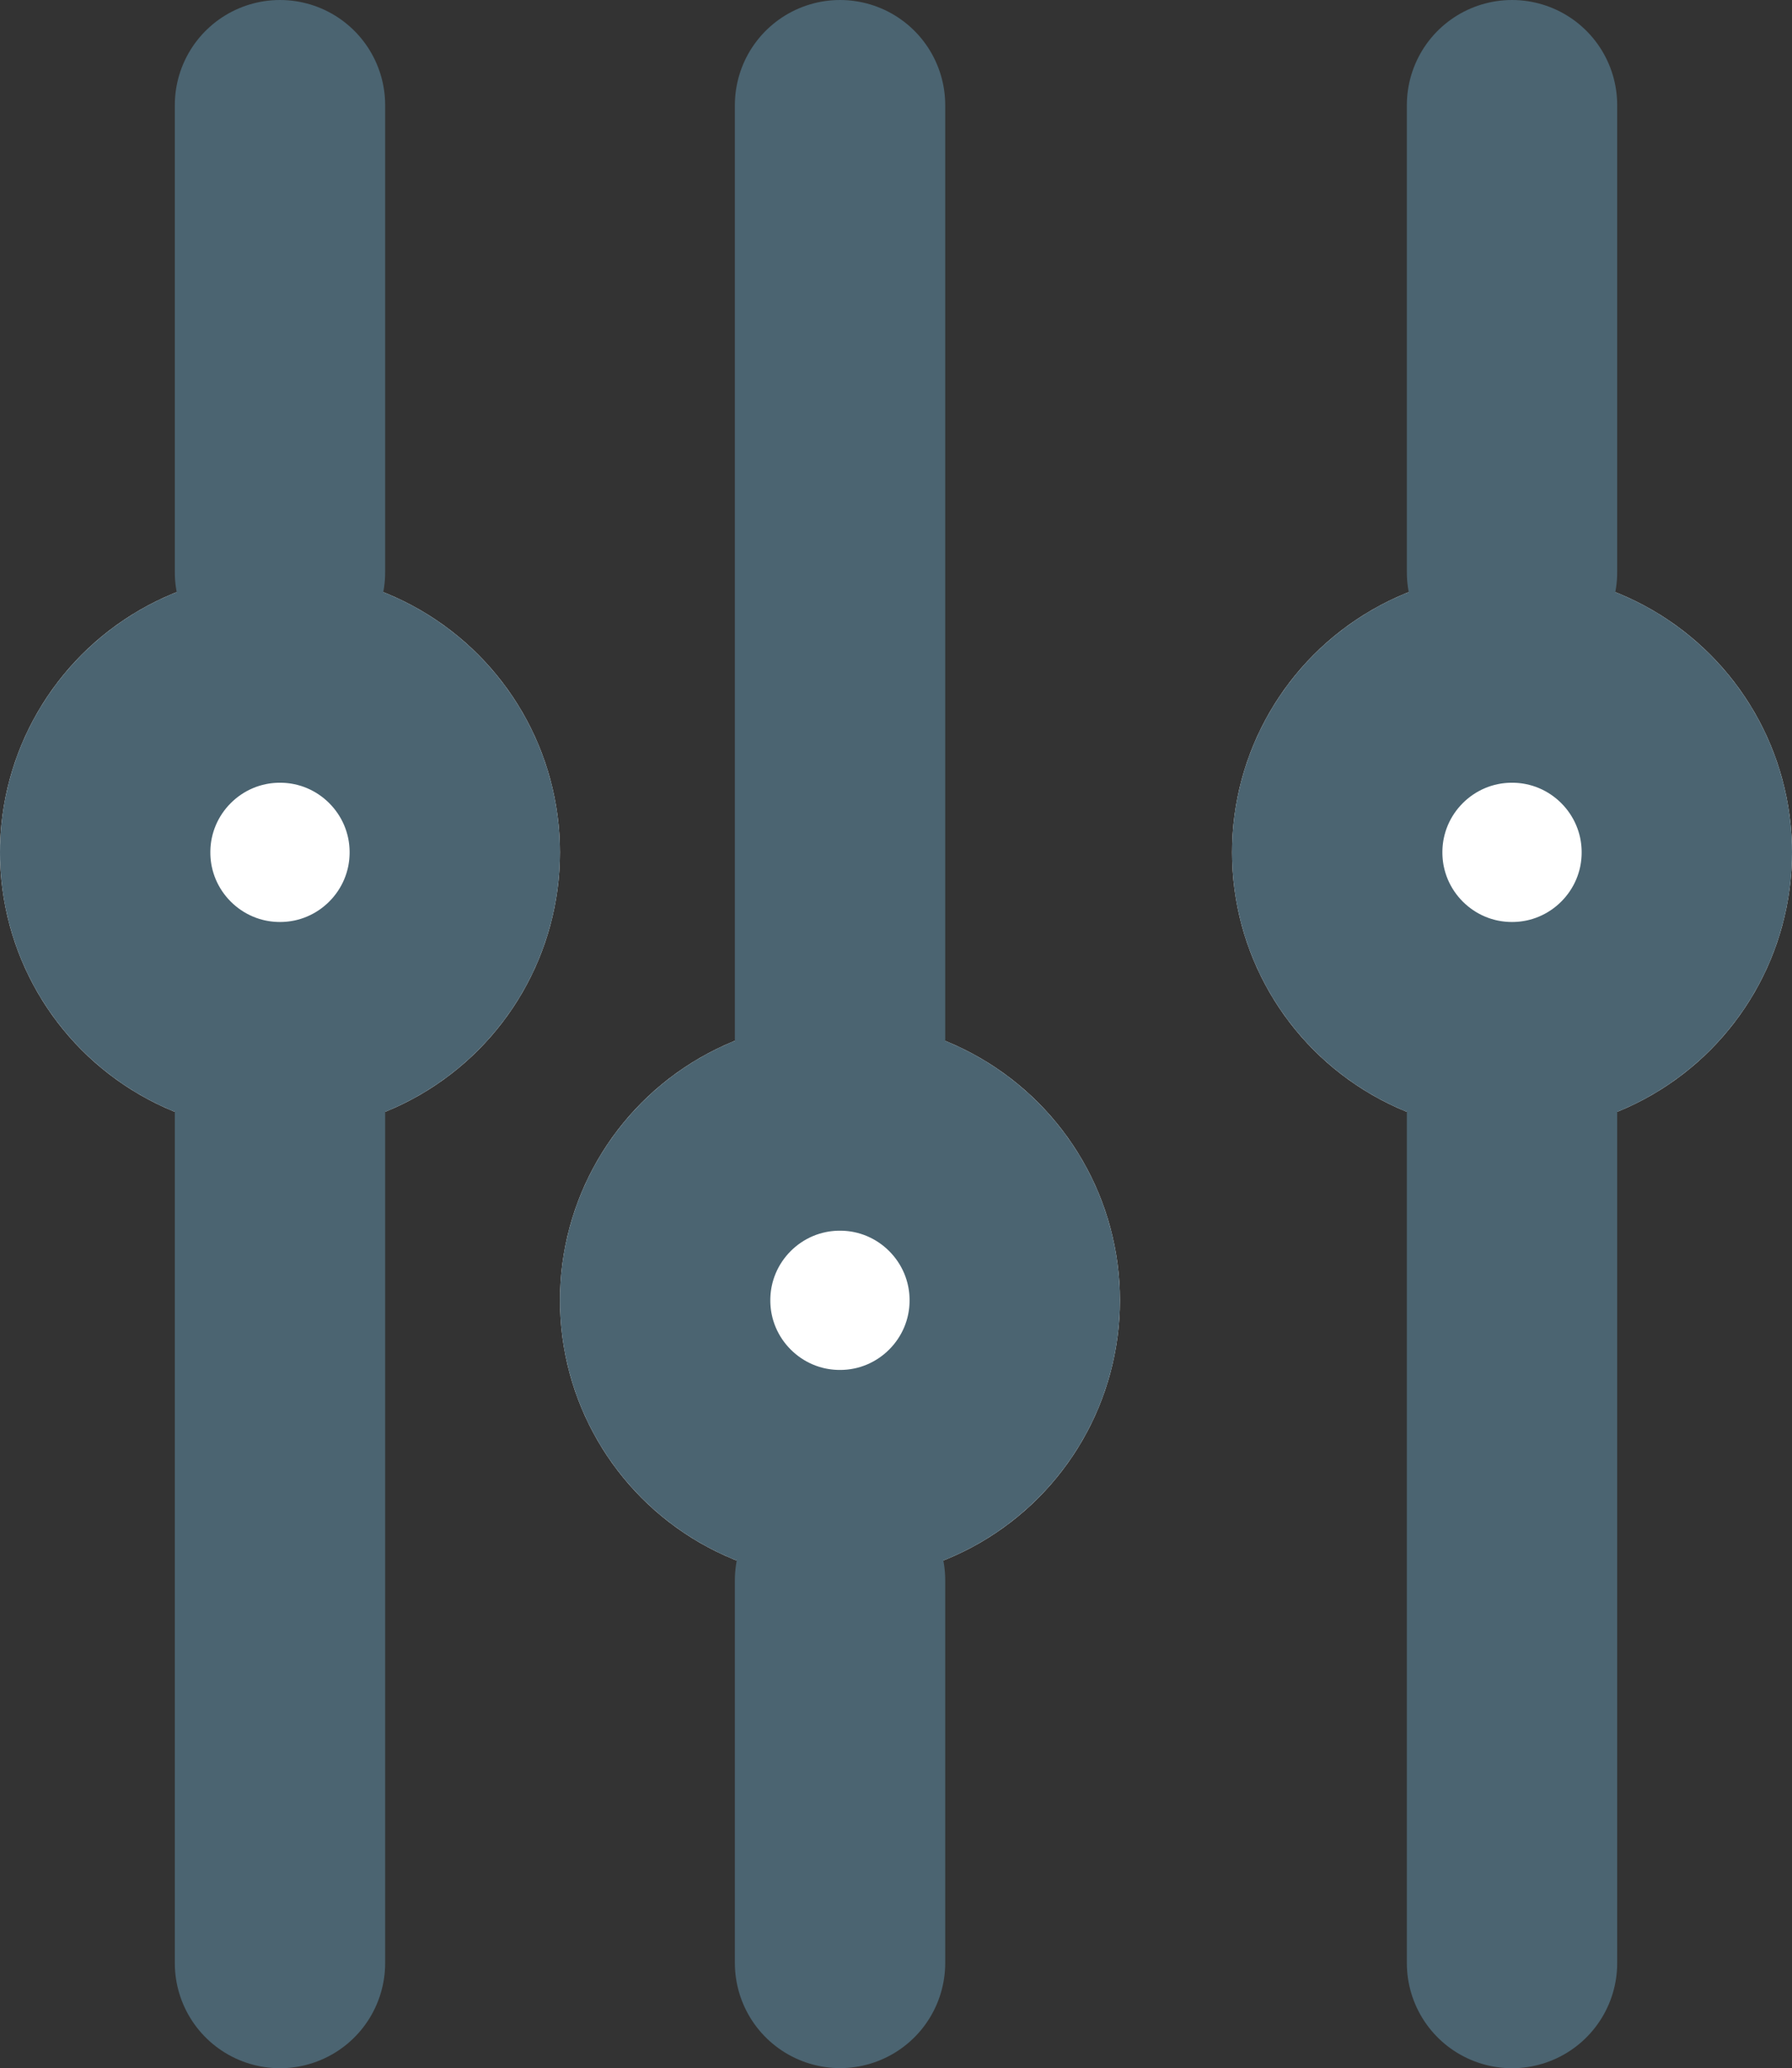 <svg xmlns="http://www.w3.org/2000/svg" width="17.038" height="19.664" viewBox="0 0 17.038 19.664">
  <rect x="0" y="0" width="17.038" height="19.664" fill="#333333" stroke="none"/>
  <g id="Group_2415" data-name="Group 2415" transform="translate(-330 -121.829)">
    <g id="Ellipse_2" data-name="Ellipse 2" transform="translate(330 127.271)" fill="#fff" stroke="#4b6471" stroke-width="2">
      <circle cx="2.662" cy="2.662" r="2.662" stroke="none"/>
      <circle cx="2.662" cy="2.662" r="1.662" fill="none"/>
    </g>
    <g id="Ellipse_4" data-name="Ellipse 4" transform="translate(341.714 127.271)" fill="#fff" stroke="#4b6471" stroke-width="2">
      <circle cx="2.662" cy="2.662" r="2.662" stroke="none"/>
      <circle cx="2.662" cy="2.662" r="1.662" fill="none"/>
    </g>
    <g id="Ellipse_3" data-name="Ellipse 3" transform="translate(335.324 131.53)" fill="#fff" stroke="#4b6471" stroke-width="2">
      <circle cx="2.662" cy="2.662" r="2.662" stroke="none"/>
      <circle cx="2.662" cy="2.662" r="1.662" fill="none"/>
    </g>
    <path id="Path_9319" data-name="Path 9319" d="M778.375,122.829v4.441" transform="translate(-445.713 0)" fill="none" stroke="#4b6471" stroke-linecap="round" stroke-width="2"/>
    <path id="Path_9323" data-name="Path 9323" d="M778.375,122.829v4.441" transform="translate(-433.999 0)" fill="none" stroke="#4b6471" stroke-linecap="round" stroke-width="2"/>
    <path id="Path_9320" data-name="Path 9320" d="M778.375,122.829v8.08" transform="translate(-445.713 9.584)" fill="none" stroke="#4b6471" stroke-linecap="round" stroke-width="2"/>
    <path id="Path_9324" data-name="Path 9324" d="M778.375,122.829v8.08" transform="translate(-433.999 9.584)" fill="none" stroke="#4b6471" stroke-linecap="round" stroke-width="2"/>
    <path id="Path_9321" data-name="Path 9321" d="M778.375,122.829v3.638" transform="translate(-440.388 14.025)" fill="none" stroke="#4b6471" stroke-linecap="round" stroke-width="2"/>
    <path id="Path_9322" data-name="Path 9322" d="M778.375,122.829v8.923" transform="translate(-440.388 0)" fill="none" stroke="#4b6471" stroke-linecap="round" stroke-width="2"/>
  </g>
</svg>
